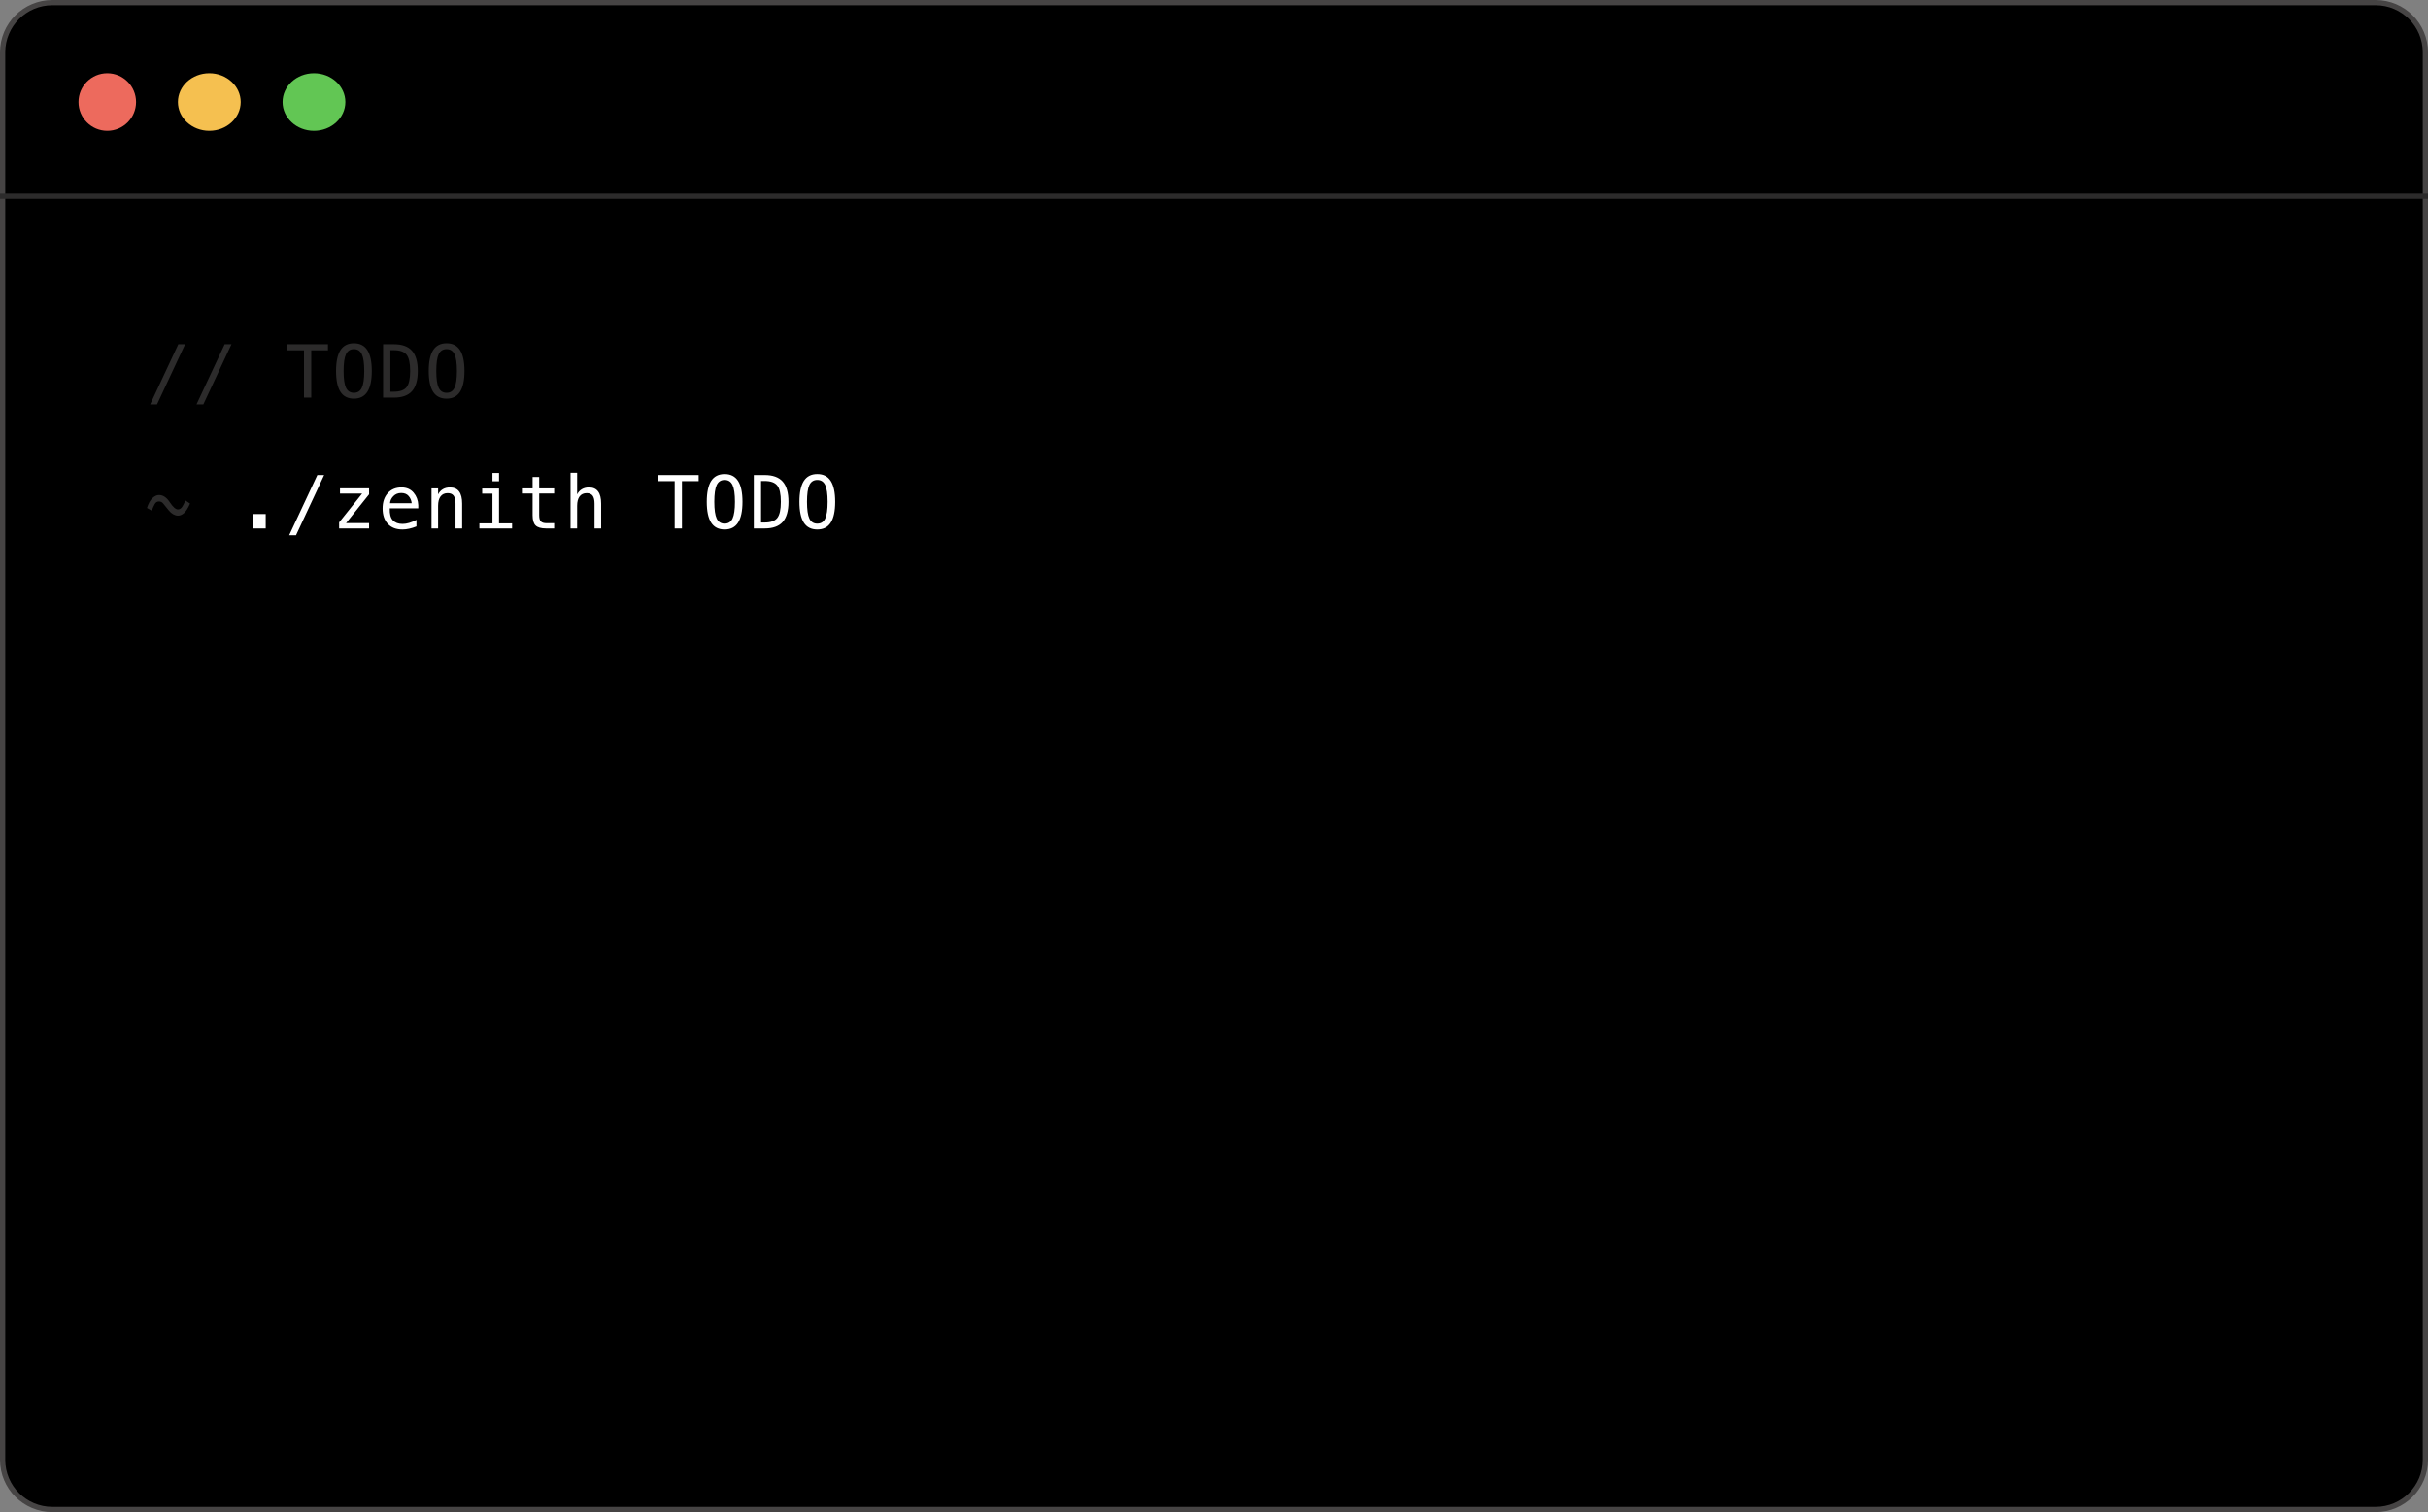 <svg width="464" height="289" viewBox="0 0 464 289" fill="none" xmlns="http://www.w3.org/2000/svg">
<rect x="0" y="0" width="464" height="289" fill="#808080" stroke="none"/>
<path d="M0.5 10C0.5 4.753 4.753 0.5 10 0.5H454C459.247 0.5 463.5 4.753 463.5 10V279C463.5 284.247 459.247 288.5 454 288.5H10C4.753 288.5 0.5 284.247 0.5 279V10Z" fill="black" stroke="#464444"/>
<path d="M34.077 65.794H35.376L30.003 77.299H28.697L34.077 65.794ZM42.933 65.794H44.231L38.858 77.299H37.553L42.933 65.794ZM54.888 65.794H62.674V66.956H59.482V76H58.094V66.956H54.888V65.794ZM69.609 70.907C69.609 69.408 69.454 68.337 69.144 67.694C68.838 67.052 68.335 66.731 67.633 66.731C66.936 66.731 66.432 67.052 66.122 67.694C65.817 68.337 65.664 69.408 65.664 70.907C65.664 72.402 65.817 73.471 66.122 74.113C66.432 74.756 66.936 75.077 67.633 75.077C68.335 75.077 68.838 74.758 69.144 74.12C69.454 73.478 69.609 72.407 69.609 70.907ZM71.051 70.907C71.051 72.685 70.769 74.011 70.203 74.886C69.643 75.761 68.786 76.198 67.633 76.198C66.48 76.198 65.623 75.763 65.063 74.893C64.502 74.022 64.222 72.694 64.222 70.907C64.222 69.125 64.502 67.797 65.063 66.922C65.628 66.047 66.485 65.609 67.633 65.609C68.786 65.609 69.643 66.047 70.203 66.922C70.769 67.797 71.051 69.125 71.051 70.907ZM75.258 74.865C76.42 74.865 77.231 74.58 77.692 74.011C78.152 73.436 78.382 72.402 78.382 70.907C78.382 69.399 78.152 68.36 77.692 67.79C77.236 67.216 76.425 66.929 75.258 66.929H74.602V74.865H75.258ZM75.285 65.794C76.844 65.794 77.993 66.209 78.731 67.038C79.469 67.868 79.838 69.157 79.838 70.907C79.838 72.648 79.469 73.933 78.731 74.763C77.993 75.588 76.844 76 75.285 76H73.214V65.794H75.285ZM87.32 70.907C87.32 69.408 87.165 68.337 86.855 67.694C86.55 67.052 86.046 66.731 85.344 66.731C84.647 66.731 84.143 67.052 83.834 67.694C83.528 68.337 83.376 69.408 83.376 70.907C83.376 72.402 83.528 73.471 83.834 74.113C84.143 74.756 84.647 75.077 85.344 75.077C86.046 75.077 86.55 74.758 86.855 74.12C87.165 73.478 87.32 72.407 87.32 70.907ZM88.762 70.907C88.762 72.685 88.48 74.011 87.915 74.886C87.354 75.761 86.497 76.198 85.344 76.198C84.191 76.198 83.335 75.763 82.774 74.893C82.213 74.022 81.933 72.694 81.933 70.907C81.933 69.125 82.213 67.797 82.774 66.922C83.339 66.047 84.196 65.609 85.344 65.609C86.497 65.609 87.354 66.047 87.915 66.922C88.48 67.797 88.762 69.125 88.762 70.907ZM35.431 95.641L36.319 96.242C35.927 97.135 35.542 97.746 35.164 98.074C34.786 98.398 34.396 98.56 33.995 98.56C33.357 98.523 32.781 98.193 32.266 97.568C31.755 96.939 31.395 96.495 31.186 96.235C30.976 95.971 30.705 95.841 30.372 95.846C30.021 95.846 29.755 96.012 29.572 96.345C29.39 96.673 29.199 97.092 28.998 97.603L28.089 97.083C28.353 96.24 28.695 95.618 29.114 95.217C29.534 94.816 29.955 94.615 30.379 94.615C31.149 94.606 31.837 95.062 32.443 95.982C33.054 96.903 33.571 97.363 33.995 97.363C34.355 97.363 34.649 97.167 34.877 96.775C35.105 96.379 35.289 96.001 35.431 95.641Z" fill="#2C2B2B"/>
<path d="M48.37 98.238H50.776V101H48.37V98.238ZM60.644 90.794H61.943L56.57 102.299H55.264L60.644 90.794ZM64.974 93.33H70.532V94.478L66.136 99.975H70.532V101H64.81V99.838L69.205 94.335H64.974V93.33ZM79.934 96.543V97.158H74.486V97.199C74.449 98.243 74.647 98.993 75.081 99.448C75.518 99.904 76.133 100.132 76.926 100.132C77.327 100.132 77.746 100.068 78.184 99.94C78.621 99.813 79.089 99.619 79.585 99.359V100.61C79.107 100.806 78.644 100.952 78.198 101.048C77.756 101.148 77.327 101.198 76.912 101.198C75.723 101.198 74.793 100.843 74.123 100.132C73.454 99.416 73.119 98.432 73.119 97.179C73.119 95.957 73.447 94.982 74.103 94.253C74.759 93.524 75.634 93.159 76.728 93.159C77.703 93.159 78.471 93.49 79.032 94.15C79.597 94.811 79.897 95.609 79.934 96.543ZM78.676 96.174C78.621 95.645 78.428 95.189 78.095 94.807C77.767 94.419 77.293 94.226 76.673 94.226C76.067 94.226 75.568 94.426 75.176 94.827C74.784 95.228 74.57 95.679 74.534 96.181L78.676 96.174ZM88.318 96.256V101H87.053V96.256C87.053 95.568 86.932 95.062 86.691 94.738C86.449 94.415 86.071 94.253 85.556 94.253C84.968 94.253 84.515 94.463 84.196 94.882C83.881 95.296 83.724 95.894 83.724 96.673V101H82.466V93.344H83.724V94.492C83.947 94.055 84.251 93.724 84.633 93.501C85.016 93.273 85.469 93.159 85.994 93.159C86.773 93.159 87.354 93.417 87.737 93.932C88.124 94.442 88.318 95.217 88.318 96.256ZM92.149 93.371H95.369V100.022H97.864V101H91.616V100.022H94.111V94.349H92.149V93.371ZM94.111 90.397H95.369V91.983H94.111V90.397ZM103.042 91.17V93.344H105.899V94.321H103.042V98.478C103.042 99.043 103.149 99.437 103.363 99.66C103.577 99.883 103.951 99.995 104.484 99.995H105.899V101H104.361C103.418 101 102.752 100.811 102.365 100.433C101.978 100.054 101.784 99.403 101.784 98.478V94.321H99.74V93.344H101.784V91.17H103.042ZM114.884 96.256V101H113.62V96.256C113.62 95.568 113.499 95.062 113.258 94.738C113.016 94.415 112.638 94.253 112.123 94.253C111.535 94.253 111.081 94.463 110.762 94.882C110.448 95.296 110.291 95.894 110.291 96.673V101H109.033V90.363H110.291V94.492C110.514 94.055 110.817 93.724 111.2 93.501C111.583 93.273 112.036 93.159 112.56 93.159C113.34 93.159 113.921 93.417 114.303 93.932C114.691 94.442 114.884 95.217 114.884 96.256ZM125.732 90.794H133.518V91.956H130.326V101H128.938V91.956H125.732V90.794ZM140.453 95.907C140.453 94.408 140.298 93.337 139.988 92.694C139.683 92.052 139.179 91.731 138.478 91.731C137.78 91.731 137.277 92.052 136.967 92.694C136.661 93.337 136.509 94.408 136.509 95.907C136.509 97.402 136.661 98.471 136.967 99.113C137.277 99.756 137.78 100.077 138.478 100.077C139.179 100.077 139.683 99.758 139.988 99.12C140.298 98.478 140.453 97.407 140.453 95.907ZM141.895 95.907C141.895 97.685 141.613 99.011 141.048 99.886C140.487 100.761 139.63 101.198 138.478 101.198C137.325 101.198 136.468 100.763 135.907 99.893C135.347 99.022 135.066 97.694 135.066 95.907C135.066 94.125 135.347 92.797 135.907 91.922C136.472 91.047 137.329 90.609 138.478 90.609C139.63 90.609 140.487 91.047 141.048 91.922C141.613 92.797 141.895 94.125 141.895 95.907ZM146.103 99.865C147.265 99.865 148.076 99.58 148.536 99.011C148.996 98.436 149.227 97.402 149.227 95.907C149.227 94.399 148.996 93.36 148.536 92.79C148.08 92.216 147.269 91.929 146.103 91.929H145.446V99.865H146.103ZM146.13 90.794C147.689 90.794 148.837 91.209 149.575 92.038C150.314 92.868 150.683 94.157 150.683 95.907C150.683 97.648 150.314 98.933 149.575 99.763C148.837 100.588 147.689 101 146.13 101H144.059V90.794H146.13ZM158.164 95.907C158.164 94.408 158.009 93.337 157.699 92.694C157.394 92.052 156.89 91.731 156.189 91.731C155.491 91.731 154.988 92.052 154.678 92.694C154.373 93.337 154.22 94.408 154.22 95.907C154.22 97.402 154.373 98.471 154.678 99.113C154.988 99.756 155.491 100.077 156.189 100.077C156.89 100.077 157.394 99.758 157.699 99.12C158.009 98.478 158.164 97.407 158.164 95.907ZM159.607 95.907C159.607 97.685 159.324 99.011 158.759 99.886C158.198 100.761 157.342 101.198 156.189 101.198C155.036 101.198 154.179 100.763 153.618 99.893C153.058 99.022 152.777 97.694 152.777 95.907C152.777 94.125 153.058 92.797 153.618 91.922C154.183 91.047 155.04 90.609 156.189 90.609C157.342 90.609 158.198 91.047 158.759 91.922C159.324 92.797 159.607 94.125 159.607 95.907Z" fill="white"/>
<line y1="37.5" x2="464" y2="37.5" stroke="#2C2B2B"/>
<circle cx="20.5" cy="19.5" r="5.5" fill="#ED6A5D"/>
<ellipse cx="40" cy="19.5" rx="6" ry="5.5" fill="#F5C050"/>
<ellipse cx="60" cy="19.5" rx="6" ry="5.5" fill="#62C654"/>
</svg>
